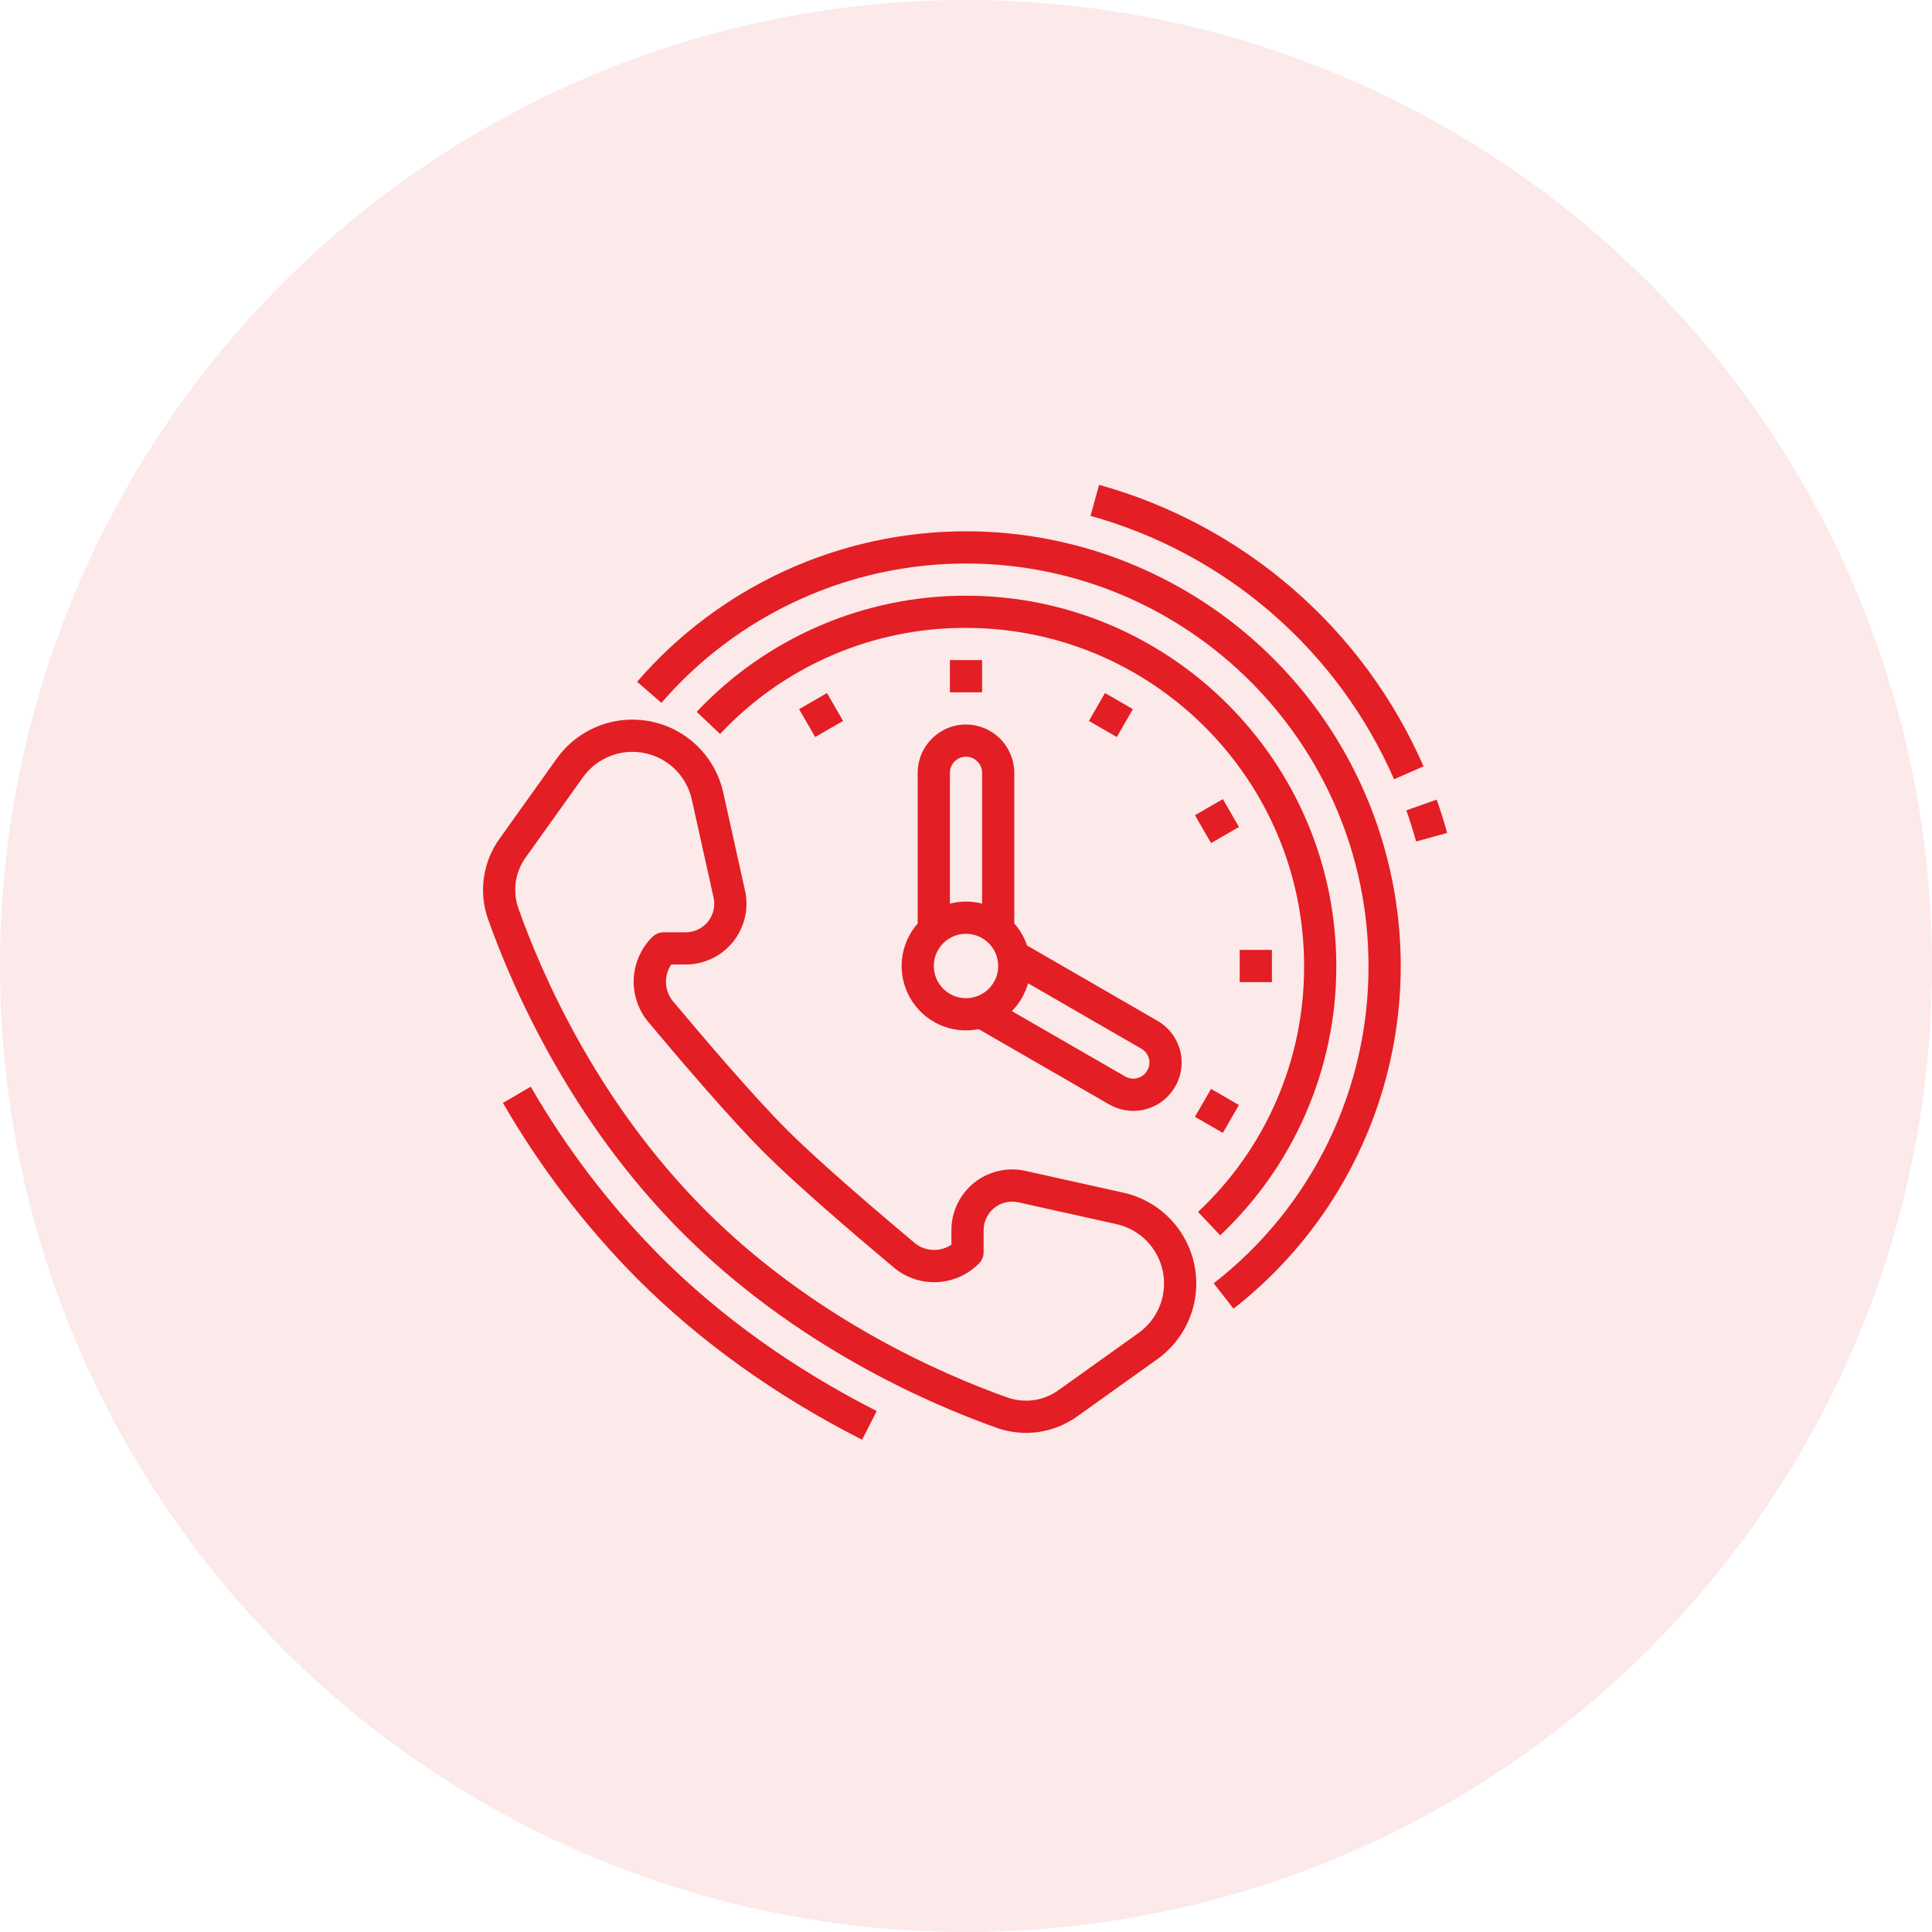 <?xml version="1.0" encoding="UTF-8"?> <svg xmlns="http://www.w3.org/2000/svg" width="60" height="60" viewBox="0 0 60 60" fill="none"><circle opacity="0.1" cx="30" cy="30" r="30" fill="#E31E24"></circle><path d="M29.5 20.5H30.5V21.5H29.5V20.5Z" fill="#E31E24"></path><path d="M24.817 22.023L25.683 21.523L26.183 22.389L25.317 22.889L24.817 22.023Z" fill="#E31E24"></path><path d="M37.11 34.683L37.61 33.817L38.476 34.317L37.976 35.183L37.11 34.683Z" fill="#E31E24"></path><path d="M38.5 29.5H39.5V30.5H38.5V29.5Z" fill="#E31E24"></path><path d="M37.111 25.317L37.977 24.817L38.477 25.683L37.611 26.183L37.111 25.317Z" fill="#E31E24"></path><path d="M33.817 22.389L34.317 21.523L35.183 22.023L34.683 22.889L33.817 22.389Z" fill="#E31E24"></path><path d="M16.482 33.748L15.619 34.252C16.769 36.243 18.17 38.078 19.788 39.711C21.744 41.667 24.094 43.35 26.773 44.713L27.227 43.822C24.642 42.507 22.377 40.886 20.495 39.004C18.938 37.431 17.589 35.665 16.482 33.748Z" fill="#E31E24"></path><path d="M34.889 37.04L31.841 36.362C31.566 36.301 31.28 36.303 31.005 36.367C30.73 36.431 30.473 36.556 30.253 36.732C30.032 36.909 29.855 37.133 29.733 37.387C29.61 37.642 29.547 37.92 29.547 38.203V38.654C29.375 38.771 29.168 38.828 28.96 38.817C28.752 38.806 28.553 38.727 28.394 38.592C27.356 37.722 25.46 36.108 24.426 35.074C23.392 34.04 21.778 32.144 20.908 31.105C20.773 30.946 20.694 30.747 20.683 30.539C20.672 30.331 20.729 30.125 20.846 29.953H21.297C21.579 29.953 21.858 29.889 22.113 29.767C22.367 29.645 22.591 29.467 22.768 29.247C22.944 29.027 23.069 28.77 23.133 28.495C23.197 28.22 23.199 27.934 23.137 27.659L22.46 24.61C22.339 24.066 22.063 23.568 21.665 23.177C21.267 22.786 20.764 22.518 20.217 22.407C19.67 22.296 19.102 22.345 18.583 22.549C18.064 22.754 17.615 23.104 17.291 23.558L15.509 26.053C15.254 26.41 15.089 26.822 15.028 27.256C14.966 27.69 15.011 28.133 15.157 28.546C15.919 30.692 17.718 34.812 21.203 38.297C24.688 41.782 28.808 43.581 30.954 44.343C31.367 44.489 31.81 44.534 32.244 44.473C32.678 44.411 33.091 44.246 33.447 43.992L35.942 42.21C36.396 41.885 36.746 41.436 36.95 40.917C37.155 40.398 37.204 39.83 37.093 39.283C36.982 38.737 36.714 38.234 36.323 37.836C35.932 37.438 35.434 37.161 34.889 37.04ZM35.36 41.396L32.866 43.178C32.64 43.339 32.379 43.444 32.105 43.482C31.83 43.521 31.55 43.493 31.289 43.401C29.222 42.667 25.256 40.936 21.91 37.59C18.564 34.244 16.833 30.278 16.099 28.211C16.007 27.95 15.979 27.67 16.018 27.395C16.056 27.121 16.161 26.86 16.322 26.634L18.104 24.14C18.316 23.843 18.61 23.613 18.949 23.48C19.289 23.346 19.66 23.314 20.017 23.387C20.375 23.459 20.703 23.634 20.964 23.89C21.224 24.146 21.404 24.471 21.484 24.827L22.161 27.876C22.19 28.005 22.189 28.139 22.159 28.268C22.129 28.398 22.07 28.518 21.988 28.622C21.904 28.725 21.799 28.808 21.68 28.866C21.56 28.923 21.429 28.953 21.297 28.953H20.613C20.547 28.953 20.482 28.966 20.421 28.991C20.36 29.016 20.305 29.053 20.259 29.099C19.91 29.445 19.703 29.91 19.681 30.401C19.66 30.891 19.824 31.373 20.141 31.748C21.216 33.032 22.71 34.773 23.718 35.782C24.726 36.789 26.468 38.283 27.752 39.359C28.127 39.676 28.608 39.84 29.099 39.818C29.59 39.796 30.055 39.59 30.4 39.241C30.447 39.194 30.484 39.139 30.509 39.079C30.534 39.018 30.547 38.953 30.547 38.887V38.203C30.547 38.071 30.577 37.94 30.634 37.82C30.691 37.701 30.775 37.596 30.878 37.513C30.982 37.43 31.102 37.371 31.231 37.341C31.36 37.311 31.495 37.31 31.624 37.339L34.672 38.016C35.029 38.096 35.354 38.276 35.61 38.536C35.865 38.797 36.04 39.126 36.113 39.483C36.186 39.84 36.153 40.211 36.02 40.551C35.886 40.89 35.657 41.184 35.36 41.396H35.36Z" fill="#E31E24"></path><path d="M28.5 24V28.679C28.224 28.993 28.052 29.386 28.011 29.802C27.969 30.219 28.059 30.638 28.269 31C28.478 31.363 28.795 31.65 29.177 31.823C29.558 31.995 29.984 32.043 30.394 31.961L34.45 34.301C34.677 34.43 34.934 34.498 35.195 34.5C35.458 34.499 35.716 34.43 35.943 34.299C36.171 34.168 36.36 33.979 36.492 33.752C36.592 33.582 36.657 33.393 36.683 33.198C36.709 33.002 36.697 32.803 36.646 32.613C36.595 32.422 36.507 32.244 36.387 32.087C36.267 31.931 36.116 31.8 35.945 31.702L31.896 29.363C31.811 29.111 31.676 28.879 31.5 28.679V24C31.498 23.603 31.34 23.222 31.059 22.941C30.778 22.66 30.397 22.502 30 22.5C29.602 22.5 29.221 22.659 28.94 22.94C28.659 23.221 28.5 23.602 28.5 24ZM29 30C29 29.802 29.059 29.609 29.169 29.444C29.279 29.28 29.435 29.152 29.617 29.076C29.8 29 30.001 28.981 30.195 29.019C30.389 29.058 30.567 29.153 30.707 29.293C30.847 29.433 30.942 29.611 30.981 29.805C31.019 29.999 31 30.2 30.924 30.383C30.848 30.565 30.72 30.722 30.556 30.831C30.391 30.941 30.198 31 30 31C29.735 31 29.481 30.894 29.293 30.707C29.106 30.519 29 30.265 29 30ZM35.68 32.871C35.697 32.934 35.701 33 35.692 33.066C35.683 33.131 35.661 33.193 35.627 33.25C35.583 33.326 35.52 33.389 35.444 33.432C35.369 33.476 35.283 33.499 35.195 33.5C35.107 33.499 35.021 33.475 34.945 33.432L31.425 31.401C31.663 31.16 31.835 30.862 31.927 30.536L35.447 32.569C35.504 32.601 35.554 32.644 35.594 32.696C35.634 32.748 35.663 32.807 35.68 32.871ZM30 23.5C30.065 23.499 30.128 23.512 30.188 23.537C30.248 23.561 30.302 23.598 30.347 23.644L30.356 23.653C30.402 23.698 30.439 23.753 30.464 23.812C30.488 23.872 30.501 23.936 30.5 24V28.063C30.172 27.979 29.828 27.979 29.5 28.063V24C29.5 23.867 29.553 23.74 29.647 23.647C29.74 23.553 29.867 23.5 30 23.5Z" fill="#E31E24"></path><path d="M40.529 34.632C41.172 33.172 41.503 31.595 41.5 30C41.5 23.659 36.341 18.5 30 18.5C28.433 18.498 26.883 18.817 25.445 19.438C24.006 20.058 22.71 20.966 21.636 22.107L22.363 22.794C23.341 21.749 24.524 20.917 25.838 20.351C27.152 19.784 28.569 19.494 30 19.5C35.79 19.5 40.5 24.21 40.5 30C40.506 31.431 40.216 32.848 39.649 34.162C39.083 35.476 38.251 36.659 37.206 37.637L37.893 38.364C39.013 37.309 39.91 36.04 40.529 34.632Z" fill="#E31E24"></path><path d="M30 16.5C28.062 16.5 26.146 16.917 24.384 17.723C22.621 18.53 21.053 19.706 19.786 21.173L20.542 21.827C21.715 20.469 23.168 19.38 24.8 18.633C26.432 17.886 28.206 17.5 30 17.5C36.893 17.5 42.5 23.108 42.5 30C42.505 31.901 42.075 33.777 41.241 35.486C40.408 37.194 39.194 38.688 37.692 39.854L38.308 40.642C40.524 38.912 42.145 36.533 42.944 33.838C43.743 31.143 43.681 28.265 42.766 25.607C41.851 22.949 40.129 20.643 37.841 19.01C35.552 17.378 32.811 16.5 30 16.5Z" fill="#E31E24"></path><path d="M44.618 24.833L43.675 25.166C43.787 25.484 43.889 25.809 43.979 26.133L44.943 25.867C44.847 25.52 44.738 25.173 44.618 24.833Z" fill="#E31E24"></path><path d="M43.294 24.2L44.21 23.8C43.285 21.686 41.901 19.804 40.157 18.292C38.414 16.78 36.356 15.675 34.133 15.057L33.867 16.021C35.947 16.599 37.872 17.633 39.502 19.047C41.133 20.462 42.428 22.222 43.294 24.2Z" fill="#E31E24"></path></svg> 